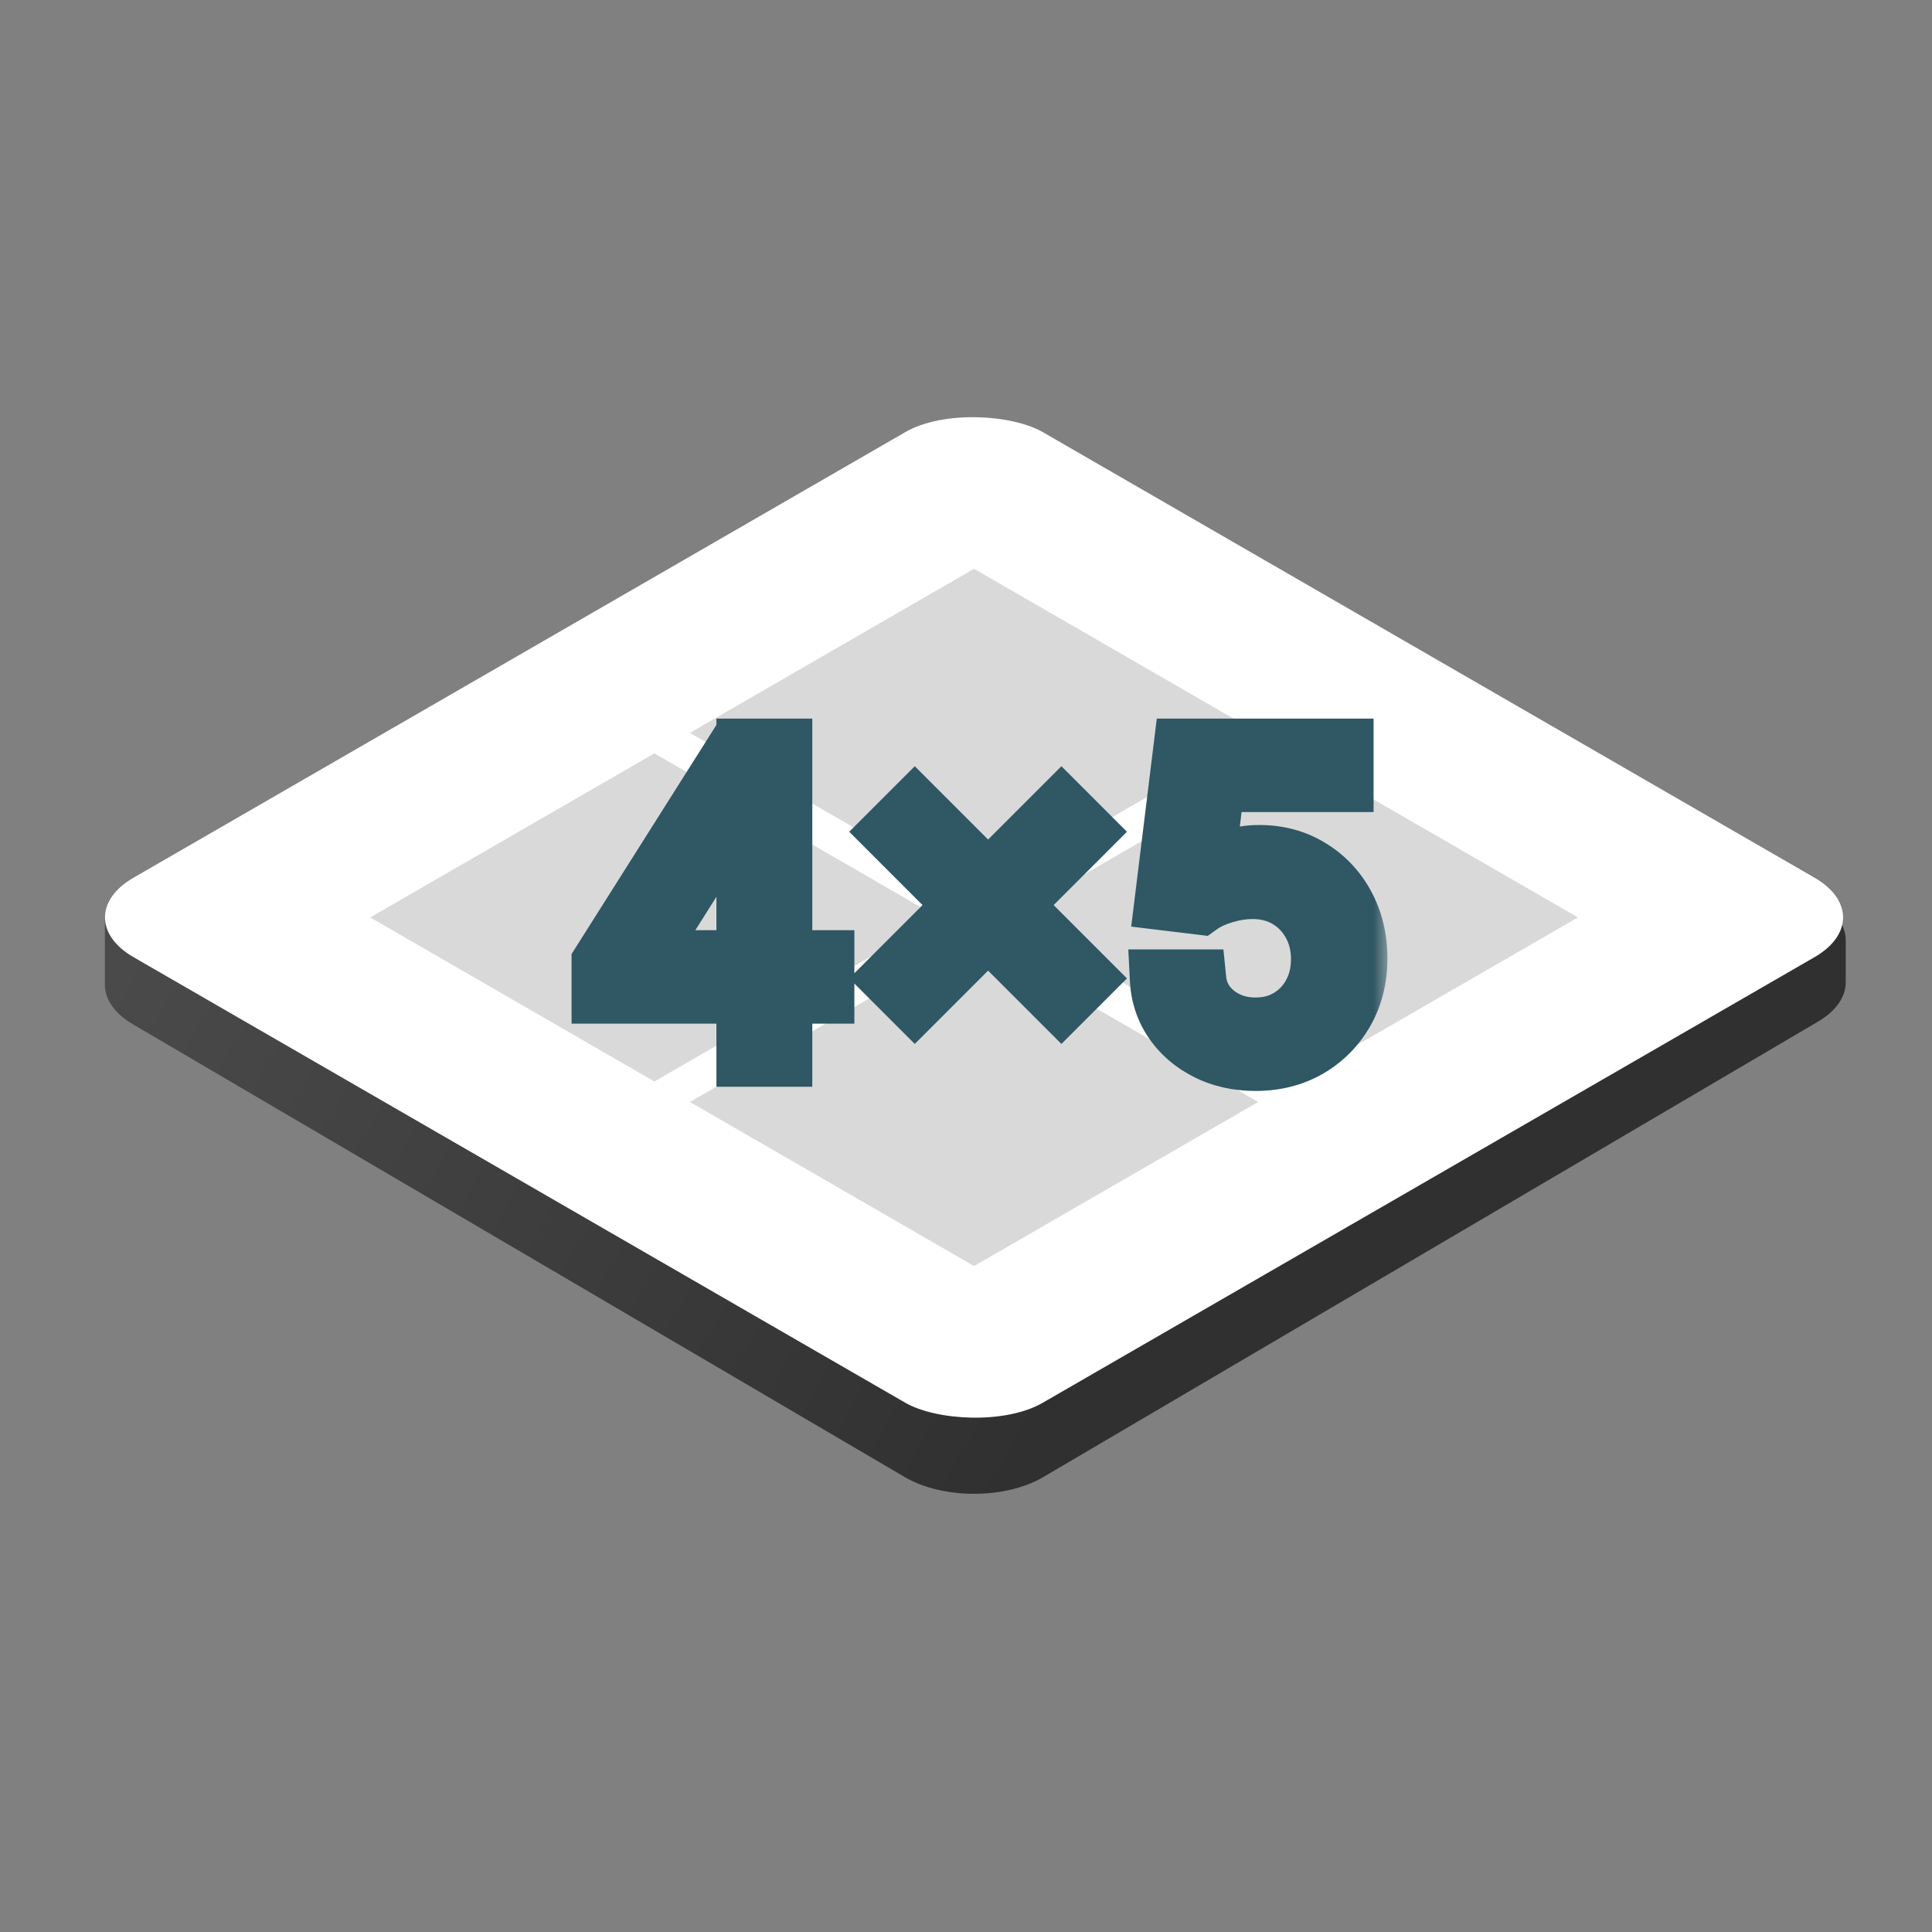 <svg width="64" height="64" viewBox="0 0 64 64" fill="none" xmlns="http://www.w3.org/2000/svg">
<rect x="0" y="0" width="64" height="64" fill="#808080" stroke="none"/>
<path d="M4.401 33.93C3.808 33.582 3.475 33.114 3.475 32.626L3.475 30.502C3.475 29.957 3.89 29.439 4.609 29.086L30.135 16.544C31.358 15.943 33.161 15.954 34.361 16.57L60.061 29.753C60.749 30.106 61.142 30.612 61.142 31.143V32.544C61.142 33.031 60.811 33.499 60.219 33.846L34.563 48.928C33.302 49.669 31.233 49.67 29.97 48.929L4.401 33.93Z" fill="url(#paint0_linear_84_1408)"/>
<rect width="34.783" height="34.783" rx="2.63" transform="matrix(0.866 -0.5 0.866 0.5 2.144 30.391)" fill="white"/>
<rect width="10.87" height="10.87" transform="matrix(0.866 -0.5 0.866 0.5 12.264 30.391)" fill="#D9D9D9"/>
<rect width="10.87" height="10.87" transform="matrix(0.866 -0.5 0.866 0.5 22.854 24.277)" fill="#D9D9D9"/>
<rect width="10.87" height="10.87" transform="matrix(0.866 -0.5 0.866 0.5 22.854 36.504)" fill="#D9D9D9"/>
<rect width="10.87" height="10.87" transform="matrix(0.866 -0.5 0.866 0.5 33.445 30.391)" fill="#D9D9D9"/>
<mask id="path-7-outside-1_84_1408" maskUnits="userSpaceOnUse" x="18" y="23" width="28" height="14" fill="black">
<rect fill="white" x="18" y="23" width="28" height="14"/>
<path d="M19.934 32.909V31.894L24.415 24.805H25.152V26.378H24.654L21.269 31.734V31.814H27.302V32.909H19.934ZM24.733 35V32.6V32.128V24.805H25.908V35H24.733ZM35.161 33.168L29.546 27.553L30.303 26.796L35.918 32.411L35.161 33.168ZM30.303 33.168L29.546 32.411L35.161 26.796L35.918 27.553L30.303 33.168ZM41.594 35.139C41.01 35.139 40.484 35.023 40.016 34.791C39.548 34.559 39.173 34.24 38.891 33.835C38.609 33.43 38.455 32.969 38.428 32.451H39.623C39.67 32.913 39.879 33.294 40.25 33.596C40.625 33.895 41.073 34.044 41.594 34.044C42.013 34.044 42.384 33.946 42.71 33.751C43.038 33.555 43.295 33.286 43.481 32.944C43.67 32.599 43.765 32.209 43.765 31.774C43.765 31.329 43.667 30.933 43.471 30.584C43.279 30.233 43.013 29.956 42.675 29.753C42.336 29.551 41.95 29.448 41.515 29.444C41.203 29.441 40.883 29.489 40.554 29.589C40.225 29.685 39.955 29.809 39.743 29.962L38.588 29.823L39.205 24.805H44.502V25.9H40.24L39.882 28.907H39.942C40.151 28.741 40.413 28.603 40.728 28.494C41.044 28.384 41.372 28.329 41.714 28.329C42.338 28.329 42.894 28.479 43.382 28.777C43.873 29.073 44.258 29.478 44.536 29.992C44.819 30.506 44.96 31.094 44.96 31.754C44.96 32.405 44.814 32.986 44.522 33.497C44.233 34.004 43.835 34.406 43.327 34.701C42.819 34.993 42.242 35.139 41.594 35.139Z"/>
</mask>
<path d="M19.934 32.909V31.894L24.415 24.805H25.152V26.378H24.654L21.269 31.734V31.814H27.302V32.909H19.934ZM24.733 35V32.6V32.128V24.805H25.908V35H24.733ZM35.161 33.168L29.546 27.553L30.303 26.796L35.918 32.411L35.161 33.168ZM30.303 33.168L29.546 32.411L35.161 26.796L35.918 27.553L30.303 33.168ZM41.594 35.139C41.01 35.139 40.484 35.023 40.016 34.791C39.548 34.559 39.173 34.24 38.891 33.835C38.609 33.43 38.455 32.969 38.428 32.451H39.623C39.67 32.913 39.879 33.294 40.25 33.596C40.625 33.895 41.073 34.044 41.594 34.044C42.013 34.044 42.384 33.946 42.71 33.751C43.038 33.555 43.295 33.286 43.481 32.944C43.67 32.599 43.765 32.209 43.765 31.774C43.765 31.329 43.667 30.933 43.471 30.584C43.279 30.233 43.013 29.956 42.675 29.753C42.336 29.551 41.95 29.448 41.515 29.444C41.203 29.441 40.883 29.489 40.554 29.589C40.225 29.685 39.955 29.809 39.743 29.962L38.588 29.823L39.205 24.805H44.502V25.9H40.24L39.882 28.907H39.942C40.151 28.741 40.413 28.603 40.728 28.494C41.044 28.384 41.372 28.329 41.714 28.329C42.338 28.329 42.894 28.479 43.382 28.777C43.873 29.073 44.258 29.478 44.536 29.992C44.819 30.506 44.96 31.094 44.96 31.754C44.96 32.405 44.814 32.986 44.522 33.497C44.233 34.004 43.835 34.406 43.327 34.701C42.819 34.993 42.242 35.139 41.594 35.139Z" fill="#00C1FF"/>
<path d="M19.934 32.909H18.934V33.909H19.934V32.909ZM19.934 31.894L19.089 31.359L18.934 31.604V31.894H19.934ZM24.415 24.805V23.805H23.864L23.57 24.27L24.415 24.805ZM25.152 24.805H26.152V23.805H25.152V24.805ZM25.152 26.378V27.378H26.152V26.378H25.152ZM24.654 26.378V25.378H24.103L23.808 25.844L24.654 26.378ZM21.269 31.734L20.423 31.2L20.269 31.445V31.734H21.269ZM21.269 31.814H20.269V32.814H21.269V31.814ZM27.302 31.814H28.302V30.814H27.302V31.814ZM27.302 32.909V33.909H28.302V32.909H27.302ZM24.733 35H23.733V36H24.733V35ZM24.733 24.805V23.805H23.733V24.805H24.733ZM25.908 24.805H26.908V23.805H25.908V24.805ZM25.908 35V36H26.908V35H25.908ZM20.934 32.909V31.894H18.934V32.909H20.934ZM20.78 32.428L25.26 25.339L23.57 24.27L19.089 31.359L20.78 32.428ZM24.415 25.805H25.152V23.805H24.415V25.805ZM24.152 24.805V26.378H26.152V24.805H24.152ZM25.152 25.378H24.654V27.378H25.152V25.378ZM23.808 25.844L20.423 31.2L22.114 32.269L25.499 26.912L23.808 25.844ZM20.269 31.734V31.814H22.269V31.734H20.269ZM21.269 32.814H27.302V30.814H21.269V32.814ZM26.302 31.814V32.909H28.302V31.814H26.302ZM27.302 31.909H19.934V33.909H27.302V31.909ZM25.733 35V32.6H23.733V35H25.733ZM25.733 32.6V32.128H23.733V32.6H25.733ZM25.733 32.128V24.805H23.733V32.128H25.733ZM24.733 25.805H25.908V23.805H24.733V25.805ZM24.908 24.805V35H26.908V24.805H24.908ZM25.908 34H24.733V36H25.908V34ZM35.161 33.168L34.454 33.875L35.161 34.582L35.868 33.875L35.161 33.168ZM29.546 27.553L28.839 26.846L28.132 27.553L28.839 28.26L29.546 27.553ZM30.303 26.796L31.01 26.089L30.303 25.382L29.596 26.089L30.303 26.796ZM35.918 32.411L36.625 33.118L37.332 32.411L36.625 31.704L35.918 32.411ZM30.303 33.168L29.596 33.875L30.303 34.582L31.01 33.875L30.303 33.168ZM29.546 32.411L28.839 31.704L28.132 32.411L28.839 33.118L29.546 32.411ZM35.161 26.796L35.868 26.089L35.161 25.382L34.454 26.089L35.161 26.796ZM35.918 27.553L36.625 28.26L37.332 27.553L36.625 26.846L35.918 27.553ZM35.868 32.461L30.253 26.846L28.839 28.26L34.454 33.875L35.868 32.461ZM30.253 28.26L31.01 27.503L29.596 26.089L28.839 26.846L30.253 28.26ZM29.596 27.503L35.211 33.118L36.625 31.704L31.01 26.089L29.596 27.503ZM35.211 31.704L34.454 32.461L35.868 33.875L36.625 33.118L35.211 31.704ZM31.01 32.461L30.253 31.704L28.839 33.118L29.596 33.875L31.01 32.461ZM30.253 33.118L35.868 27.503L34.454 26.089L28.839 31.704L30.253 33.118ZM34.454 27.503L35.211 28.26L36.625 26.846L35.868 26.089L34.454 27.503ZM35.211 26.846L29.596 32.461L31.01 33.875L36.625 28.26L35.211 26.846ZM40.016 34.791L39.572 35.687L39.572 35.687L40.016 34.791ZM38.891 33.835L39.712 33.264L39.712 33.264L38.891 33.835ZM38.428 32.451V31.451H37.376L37.43 32.502L38.428 32.451ZM39.623 32.451L40.618 32.351L40.527 31.451H39.623V32.451ZM40.25 33.596L39.62 34.372L39.627 34.378L40.25 33.596ZM42.71 33.751L42.198 32.892L42.194 32.894L42.71 33.751ZM43.481 32.944L42.604 32.463L42.603 32.466L43.481 32.944ZM43.471 30.584L42.594 31.064L42.599 31.074L43.471 30.584ZM41.515 29.444L41.504 30.444L41.507 30.444L41.515 29.444ZM40.554 29.589L40.835 30.549L40.844 30.546L40.554 29.589ZM39.743 29.962L39.623 30.955L40.01 31.002L40.326 30.774L39.743 29.962ZM38.588 29.823L37.595 29.701L37.473 30.695L38.468 30.816L38.588 29.823ZM39.205 24.805V23.805H38.32L38.212 24.683L39.205 24.805ZM44.502 24.805H45.502V23.805H44.502V24.805ZM44.502 25.9V26.9H45.502V25.9H44.502ZM40.24 25.9V24.9H39.352L39.247 25.782L40.24 25.9ZM39.882 28.907L38.889 28.788L38.756 29.907H39.882V28.907ZM39.942 28.907V29.907H40.29L40.563 29.69L39.942 28.907ZM43.382 28.777L42.859 29.63L42.866 29.634L43.382 28.777ZM44.536 29.992L43.657 30.468L43.66 30.473L44.536 29.992ZM44.522 33.497L43.653 33.001L43.652 33.002L44.522 33.497ZM43.327 34.701L43.825 35.568L43.83 35.566L43.327 34.701ZM41.594 34.139C41.146 34.139 40.775 34.051 40.461 33.895L39.572 35.687C40.193 35.995 40.874 36.139 41.594 36.139V34.139ZM40.461 33.895C40.135 33.733 39.892 33.522 39.712 33.264L38.071 34.407C38.455 34.958 38.962 35.384 39.572 35.687L40.461 33.895ZM39.712 33.264C39.542 33.02 39.444 32.741 39.427 32.4L37.43 32.502C37.465 33.197 37.676 33.84 38.071 34.407L39.712 33.264ZM38.428 33.451H39.623V31.451H38.428V33.451ZM38.628 32.551C38.702 33.287 39.049 33.909 39.62 34.372L40.881 32.82C40.708 32.68 40.637 32.538 40.618 32.351L38.628 32.551ZM39.627 34.378C40.195 34.831 40.868 35.044 41.594 35.044V33.044C41.279 33.044 41.056 32.959 40.873 32.814L39.627 34.378ZM41.594 35.044C42.175 35.044 42.729 34.906 43.225 34.607L42.194 32.894C42.04 32.986 41.85 33.044 41.594 33.044V35.044ZM43.221 34.609C43.707 34.32 44.09 33.918 44.36 33.422L42.603 32.466C42.501 32.653 42.369 32.789 42.198 32.892L43.221 34.609ZM44.358 33.425C44.636 32.917 44.765 32.359 44.765 31.774H42.765C42.765 32.059 42.705 32.281 42.604 32.463L44.358 33.425ZM44.765 31.774C44.765 31.178 44.632 30.609 44.343 30.095L42.599 31.074C42.702 31.257 42.765 31.481 42.765 31.774H44.765ZM44.349 30.104C44.072 29.599 43.682 29.19 43.188 28.895L42.161 30.611C42.344 30.721 42.486 30.866 42.594 31.064L44.349 30.104ZM43.188 28.895C42.681 28.592 42.117 28.449 41.522 28.444L41.507 30.444C41.782 30.447 41.991 30.509 42.161 30.611L43.188 28.895ZM41.525 28.444C41.102 28.44 40.68 28.506 40.264 28.632L40.844 30.546C41.085 30.473 41.304 30.442 41.504 30.444L41.525 28.444ZM40.273 28.629C39.867 28.748 39.486 28.915 39.159 29.15L40.326 30.774C40.423 30.704 40.583 30.622 40.835 30.548L40.273 28.629ZM39.862 28.969L38.708 28.83L38.468 30.816L39.623 30.955L39.862 28.969ZM39.58 29.945L40.197 24.927L38.212 24.683L37.595 29.701L39.58 29.945ZM39.205 25.805H44.502V23.805H39.205V25.805ZM43.502 24.805V25.9H45.502V24.805H43.502ZM44.502 24.9H40.24V26.9H44.502V24.9ZM39.247 25.782L38.889 28.788L40.875 29.025L41.233 26.018L39.247 25.782ZM39.882 29.907H39.942V27.907H39.882V29.907ZM40.563 29.69C40.666 29.609 40.822 29.52 41.056 29.438L40.4 27.549C40.004 27.686 39.636 27.873 39.32 28.123L40.563 29.69ZM41.056 29.438C41.264 29.366 41.481 29.329 41.714 29.329V27.329C41.263 27.329 40.824 27.402 40.4 27.549L41.056 29.438ZM41.714 29.329C42.171 29.329 42.543 29.436 42.859 29.63L43.904 27.924C43.245 27.521 42.505 27.329 41.714 27.329V29.329ZM42.866 29.634C43.201 29.836 43.462 30.108 43.657 30.468L45.416 29.515C45.054 28.848 44.544 28.31 43.897 27.92L42.866 29.634ZM43.66 30.473C43.851 30.822 43.96 31.24 43.96 31.754H45.96C45.96 30.947 45.786 30.191 45.413 29.511L43.66 30.473ZM43.96 31.754C43.96 32.249 43.85 32.656 43.653 33.001L45.39 33.993C45.777 33.315 45.96 32.56 45.96 31.754H43.96ZM43.652 33.002C43.451 33.356 43.18 33.63 42.824 33.837L43.83 35.566C44.489 35.182 45.014 34.653 45.391 33.991L43.652 33.002ZM42.828 33.834C42.488 34.03 42.085 34.139 41.594 34.139V36.139C42.398 36.139 43.151 35.956 43.825 35.568L42.828 33.834Z" fill="#2F5764" mask="url(#path-7-outside-1_84_1408)"/>
<defs>
<linearGradient id="paint0_linear_84_1408" x1="3.725" y1="32.305" x2="33.515" y2="49.198" gradientUnits="userSpaceOnUse">
<stop stop-color="#4A4A4A"/>
<stop offset="1" stop-color="#303030"/>
</linearGradient>
</defs>
</svg>
